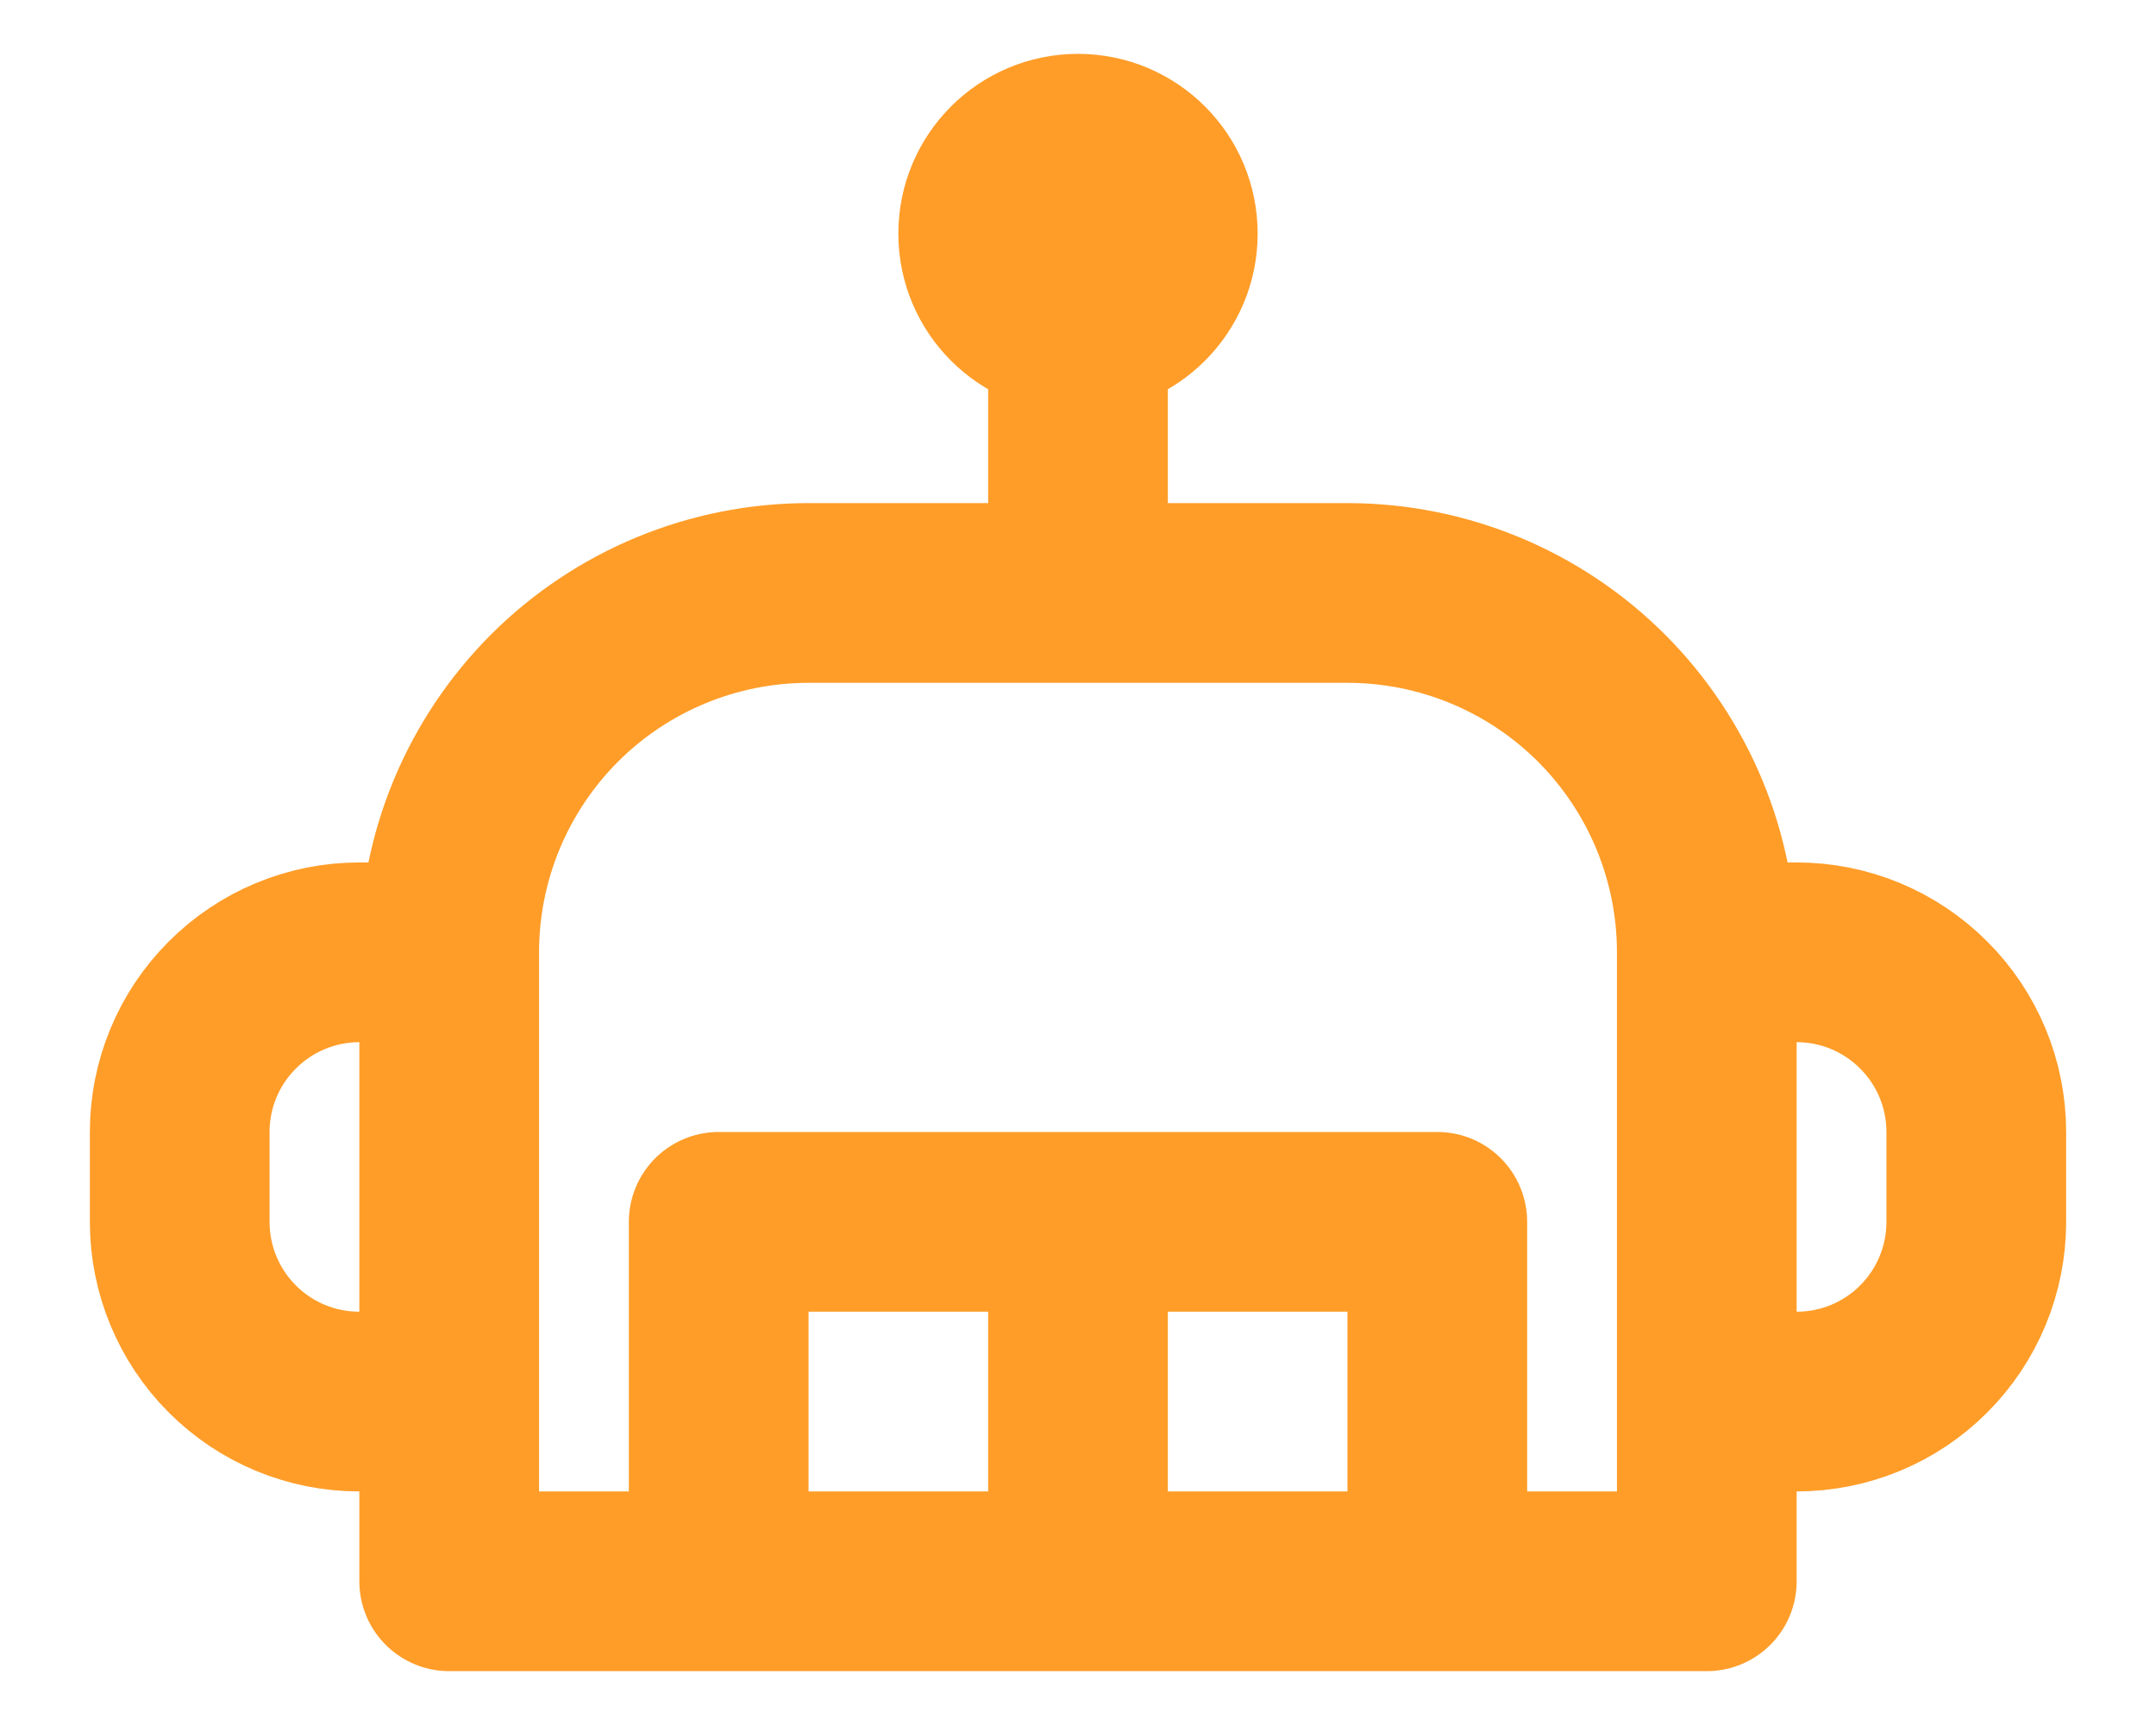 <svg width="20" height="16" viewBox="0 0 20 16" fill="none" xmlns="http://www.w3.org/2000/svg">
<path d="M6.667 14.667H4.167V13M6.667 14.667V11.333H10M6.667 14.667H10M4.167 13H3.333C2.891 13 2.467 12.825 2.155 12.512C1.842 12.199 1.667 11.775 1.667 11.333V10.5C1.667 10.058 1.842 9.634 2.155 9.322C2.467 9.009 2.891 8.833 3.333 8.833H4.167M4.167 13V8.833M10 11.333H13.333V14.667M10 11.333V14.667M10 14.667H13.333M13.333 14.667H15.833V13M15.833 13H16.667C17.109 13 17.533 12.825 17.845 12.512C18.158 12.199 18.333 11.775 18.333 11.333V10.5C18.333 10.058 18.158 9.634 17.845 9.322C17.533 9.009 17.109 8.833 16.667 8.833H15.833M15.833 13V8.833M10 5.5H7.5C6.616 5.5 5.768 5.851 5.143 6.476C4.518 7.102 4.167 7.949 4.167 8.833M10 5.5H12.5C13.384 5.5 14.232 5.851 14.857 6.476C15.482 7.102 15.833 7.949 15.833 8.833M10 5.5V2.167M4.167 10.083V11.75" stroke="#FF9D28" stroke-width="1.667" stroke-linecap="round" stroke-linejoin="round"/>
<path d="M10 3C10.46 3 10.833 2.627 10.833 2.167C10.833 1.706 10.46 1.333 10 1.333C9.54 1.333 9.167 1.706 9.167 2.167C9.167 2.627 9.54 3 10 3Z" stroke="#FF9D28" stroke-width="1.667" stroke-linecap="round" stroke-linejoin="round"/>
</svg>

